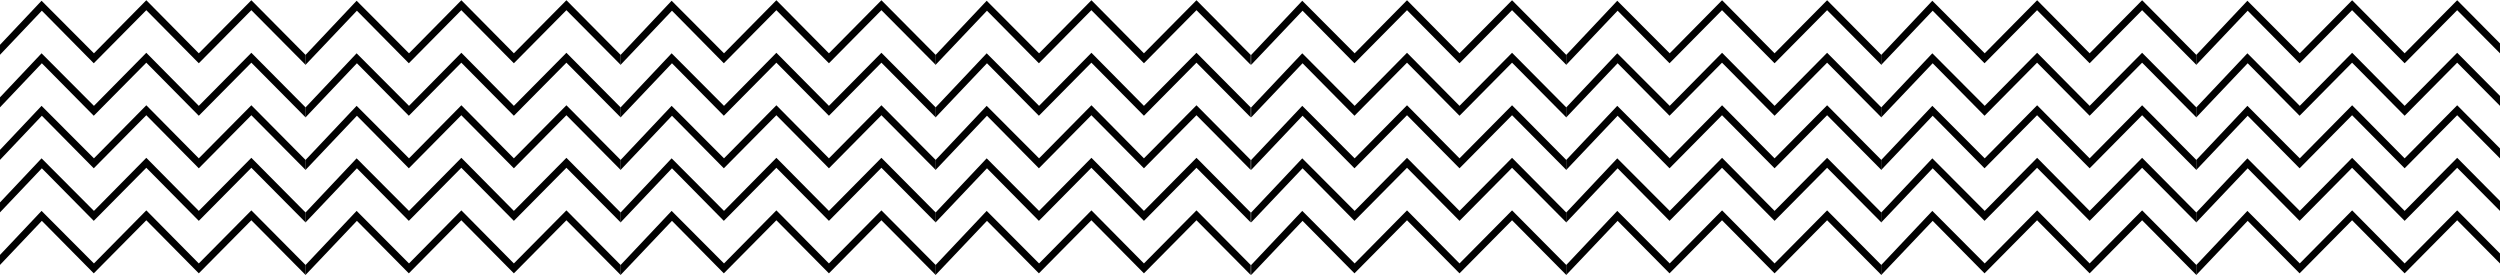 <svg id="Layer_1" data-name="Layer 1" xmlns="http://www.w3.org/2000/svg" viewBox="0 0 436.74 48" width="436"><title>Vector Smart Object</title><polygon points="53.39 9.56 53.39 11.29 43.91 1.74 34.73 11.01 25.56 1.74 16.38 11.01 7.31 1.83 -1.67 11.29 -1.67 9.56 7.26 0.09 16.41 9.27 25.56 0 34.73 9.27 43.91 0 53.39 9.56"/><polygon points="53.39 18.73 53.39 20.47 43.91 10.91 34.73 20.18 25.56 10.91 16.38 20.18 7.31 11.01 -1.67 20.47 -1.67 18.73 7.26 9.27 16.41 18.45 25.56 9.18 34.73 18.45 43.91 9.18 53.39 18.73"/><polygon points="53.39 27.91 53.39 29.65 43.91 20.09 34.73 29.36 25.56 20.09 16.38 29.36 7.31 20.18 -1.67 29.65 -1.67 27.91 7.26 18.45 16.41 27.62 25.56 18.35 34.73 27.62 43.91 18.35 53.39 27.91"/><polygon points="53.39 37.09 53.39 38.82 43.91 29.27 34.73 38.54 25.56 29.27 16.38 38.54 7.31 29.36 -1.67 38.82 -1.67 37.09 7.26 27.62 16.41 36.8 25.56 27.53 34.73 36.8 43.91 27.53 53.39 37.09"/><polygon points="53.39 46.26 53.39 48 43.91 38.44 34.73 47.71 25.56 38.44 16.38 47.71 7.31 38.54 -1.67 48 -1.67 46.26 7.26 36.8 16.41 45.98 25.56 36.71 34.73 45.98 43.91 36.71 53.39 46.26"/><polygon points="108.43 9.56 108.43 11.29 98.95 1.74 89.77 11.01 80.59 1.74 71.42 11.01 62.35 1.83 53.37 11.29 53.37 9.56 62.3 0.09 71.45 9.27 80.6 0 89.77 9.27 98.95 0 108.43 9.56"/><polygon points="108.43 18.73 108.43 20.47 98.95 10.91 89.77 20.18 80.59 10.91 71.42 20.18 62.35 11.01 53.37 20.47 53.37 18.73 62.3 9.27 71.45 18.45 80.6 9.18 89.77 18.45 98.95 9.18 108.43 18.73"/><polygon points="108.43 27.91 108.43 29.65 98.95 20.09 89.77 29.36 80.59 20.09 71.42 29.36 62.35 20.18 53.37 29.65 53.37 27.91 62.3 18.45 71.45 27.62 80.6 18.35 89.77 27.62 98.95 18.35 108.43 27.91"/><polygon points="108.43 37.09 108.43 38.82 98.95 29.27 89.77 38.54 80.59 29.27 71.42 38.54 62.35 29.36 53.37 38.82 53.37 37.09 62.3 27.62 71.45 36.8 80.6 27.53 89.77 36.8 98.95 27.53 108.43 37.09"/><polygon points="108.43 46.26 108.43 48 98.95 38.44 89.77 47.71 80.59 38.44 71.42 47.71 62.35 38.54 53.37 48 53.37 46.26 62.3 36.8 71.45 45.98 80.6 36.71 89.77 45.98 98.95 36.71 108.43 46.26"/><polygon points="163.47 9.56 163.47 11.29 153.98 1.74 144.81 11.01 135.63 1.74 126.45 11.01 117.39 1.83 108.41 11.29 108.41 9.56 117.33 0.09 126.48 9.27 135.63 0 144.81 9.27 153.98 0 163.47 9.56"/><polygon points="163.47 18.73 163.47 20.47 153.98 10.91 144.81 20.18 135.63 10.91 126.45 20.18 117.39 11.01 108.41 20.47 108.41 18.73 117.33 9.27 126.48 18.45 135.63 9.18 144.81 18.45 153.98 9.18 163.47 18.73"/><polygon points="163.47 27.91 163.47 29.65 153.98 20.09 144.81 29.36 135.63 20.09 126.45 29.36 117.39 20.18 108.41 29.65 108.41 27.91 117.33 18.45 126.48 27.62 135.63 18.35 144.81 27.62 153.98 18.35 163.47 27.91"/><polygon points="163.47 37.09 163.47 38.82 153.98 29.27 144.81 38.54 135.63 29.27 126.45 38.54 117.39 29.36 108.41 38.82 108.41 37.09 117.33 27.62 126.48 36.8 135.63 27.53 144.81 36.8 153.98 27.53 163.47 37.09"/><polygon points="163.47 46.26 163.47 48 153.98 38.44 144.81 47.71 135.63 38.44 126.45 47.71 117.39 38.54 108.41 48 108.41 46.26 117.33 36.8 126.48 45.98 135.63 36.71 144.81 45.98 153.98 36.71 163.47 46.26"/><polygon points="218.5 9.56 218.5 11.29 209.02 1.74 199.84 11.01 190.66 1.74 181.49 11.01 172.42 1.83 163.44 11.29 163.44 9.56 172.37 0.09 181.52 9.27 190.67 0 199.84 9.27 209.02 0 218.5 9.56"/><polygon points="218.5 18.73 218.5 20.47 209.02 10.91 199.84 20.18 190.66 10.91 181.49 20.18 172.42 11.01 163.44 20.47 163.44 18.73 172.37 9.27 181.52 18.45 190.67 9.18 199.84 18.45 209.02 9.18 218.5 18.73"/><polygon points="218.5 27.91 218.5 29.65 209.02 20.09 199.84 29.36 190.66 20.09 181.49 29.36 172.42 20.18 163.44 29.65 163.44 27.91 172.37 18.45 181.52 27.62 190.67 18.35 199.84 27.62 209.02 18.35 218.5 27.91"/><polygon points="218.5 37.09 218.5 38.82 209.02 29.27 199.84 38.54 190.66 29.27 181.49 38.54 172.42 29.36 163.44 38.82 163.44 37.09 172.37 27.62 181.52 36.8 190.67 27.53 199.84 36.8 209.02 27.53 218.5 37.09"/><polygon points="218.5 46.26 218.5 48 209.02 38.44 199.84 47.71 190.66 38.44 181.49 47.71 172.42 38.54 163.44 48 163.44 46.26 172.37 36.8 181.52 45.98 190.67 36.71 199.84 45.98 209.02 36.71 218.5 46.26"/><polygon points="273.63 9.56 273.63 11.29 264.15 1.74 254.97 11.01 245.8 1.74 236.62 11.01 227.55 1.83 218.57 11.29 218.57 9.56 227.5 0.09 236.65 9.27 245.8 0 254.97 9.27 264.15 0 273.63 9.56"/><polygon points="273.63 18.73 273.63 20.47 264.15 10.91 254.97 20.18 245.8 10.91 236.62 20.18 227.55 11.01 218.57 20.47 218.57 18.73 227.5 9.27 236.65 18.45 245.8 9.18 254.97 18.45 264.15 9.18 273.63 18.73"/><polygon points="273.63 27.91 273.63 29.65 264.15 20.09 254.97 29.36 245.8 20.09 236.62 29.36 227.55 20.18 218.57 29.65 218.57 27.91 227.5 18.45 236.65 27.62 245.8 18.35 254.97 27.62 264.15 18.35 273.63 27.91"/><polygon points="273.63 37.09 273.63 38.82 264.15 29.27 254.97 38.54 245.8 29.27 236.62 38.54 227.55 29.36 218.57 38.82 218.57 37.09 227.5 27.62 236.65 36.8 245.8 27.53 254.97 36.8 264.15 27.53 273.63 37.09"/><polygon points="273.63 46.26 273.63 48 264.15 38.44 254.97 47.71 245.8 38.44 236.62 47.71 227.55 38.54 218.57 48 218.57 46.26 227.5 36.8 236.65 45.98 245.8 36.71 254.97 45.98 264.15 36.71 273.63 46.26"/><polygon points="328.67 9.56 328.67 11.29 319.19 1.74 310.01 11.01 300.83 1.74 291.66 11.01 282.59 1.83 273.61 11.29 273.61 9.56 282.53 0.09 291.69 9.27 300.84 0 310.01 9.27 319.19 0 328.67 9.56"/><polygon points="328.67 18.73 328.67 20.47 319.19 10.91 310.01 20.18 300.83 10.91 291.66 20.18 282.59 11.01 273.61 20.47 273.61 18.73 282.53 9.27 291.69 18.45 300.84 9.18 310.01 18.45 319.19 9.18 328.67 18.73"/><polygon points="328.67 27.91 328.67 29.65 319.19 20.09 310.01 29.36 300.83 20.09 291.66 29.36 282.59 20.18 273.61 29.65 273.61 27.91 282.53 18.45 291.69 27.62 300.84 18.35 310.01 27.62 319.19 18.35 328.67 27.91"/><polygon points="328.67 37.09 328.67 38.82 319.19 29.27 310.01 38.54 300.83 29.27 291.66 38.54 282.59 29.36 273.61 38.82 273.61 37.09 282.53 27.62 291.69 36.8 300.84 27.53 310.01 36.8 319.19 27.53 328.67 37.09"/><polygon points="328.67 46.26 328.67 48 319.19 38.44 310.01 47.71 300.83 38.44 291.66 47.71 282.59 38.54 273.61 48 273.61 46.26 282.53 36.8 291.69 45.98 300.84 36.71 310.01 45.98 319.19 36.71 328.67 46.26"/><polygon points="383.7 9.56 383.7 11.29 374.22 1.74 365.05 11.01 355.87 1.74 346.69 11.01 337.63 1.83 328.64 11.29 328.64 9.56 337.57 0.09 346.72 9.27 355.88 0 365.05 9.27 374.22 0 383.7 9.56"/><polygon points="383.7 18.73 383.7 20.47 374.22 10.91 365.05 20.18 355.87 10.91 346.69 20.18 337.63 11.01 328.64 20.47 328.64 18.73 337.57 9.27 346.72 18.45 355.88 9.18 365.05 18.45 374.22 9.18 383.7 18.73"/><polygon points="383.7 27.91 383.7 29.65 374.22 20.09 365.05 29.36 355.87 20.09 346.69 29.36 337.63 20.18 328.64 29.65 328.64 27.91 337.57 18.45 346.72 27.62 355.88 18.35 365.05 27.62 374.22 18.35 383.7 27.91"/><polygon points="383.7 37.09 383.7 38.82 374.22 29.27 365.05 38.54 355.87 29.27 346.69 38.54 337.63 29.36 328.64 38.82 328.64 37.09 337.57 27.62 346.72 36.8 355.88 27.53 365.05 36.8 374.22 27.53 383.7 37.09"/><polygon points="383.7 46.26 383.7 48 374.22 38.44 365.05 47.71 355.87 38.44 346.69 47.71 337.63 38.54 328.64 48 328.64 46.26 337.57 36.8 346.72 45.98 355.88 36.71 365.05 45.98 374.22 36.71 383.7 46.26"/><polygon points="438.74 9.56 438.74 11.29 429.26 1.74 420.08 11.01 410.9 1.74 401.73 11.01 392.66 1.83 383.68 11.29 383.68 9.56 392.61 0.09 401.76 9.27 410.91 0 420.08 9.27 429.26 0 438.74 9.56"/><polygon points="438.74 18.73 438.74 20.47 429.26 10.91 420.08 20.18 410.9 10.91 401.73 20.18 392.66 11.01 383.68 20.47 383.68 18.73 392.61 9.27 401.76 18.45 410.91 9.18 420.08 18.45 429.26 9.18 438.74 18.73"/><polygon points="438.74 27.91 438.74 29.65 429.26 20.09 420.08 29.36 410.9 20.09 401.73 29.36 392.66 20.18 383.68 29.65 383.68 27.91 392.61 18.45 401.76 27.62 410.91 18.35 420.08 27.62 429.26 18.35 438.74 27.91"/><polygon points="438.74 37.09 438.74 38.82 429.26 29.27 420.08 38.54 410.9 29.27 401.73 38.54 392.66 29.36 383.68 38.82 383.68 37.09 392.61 27.62 401.76 36.8 410.91 27.53 420.08 36.8 429.26 27.53 438.74 37.09"/><polygon points="438.74 46.26 438.74 48 429.26 38.44 420.08 47.71 410.9 38.44 401.73 47.71 392.66 38.54 383.68 48 383.68 46.26 392.61 36.8 401.76 45.98 410.91 36.71 420.08 45.98 429.26 36.71 438.74 46.26"/></svg>